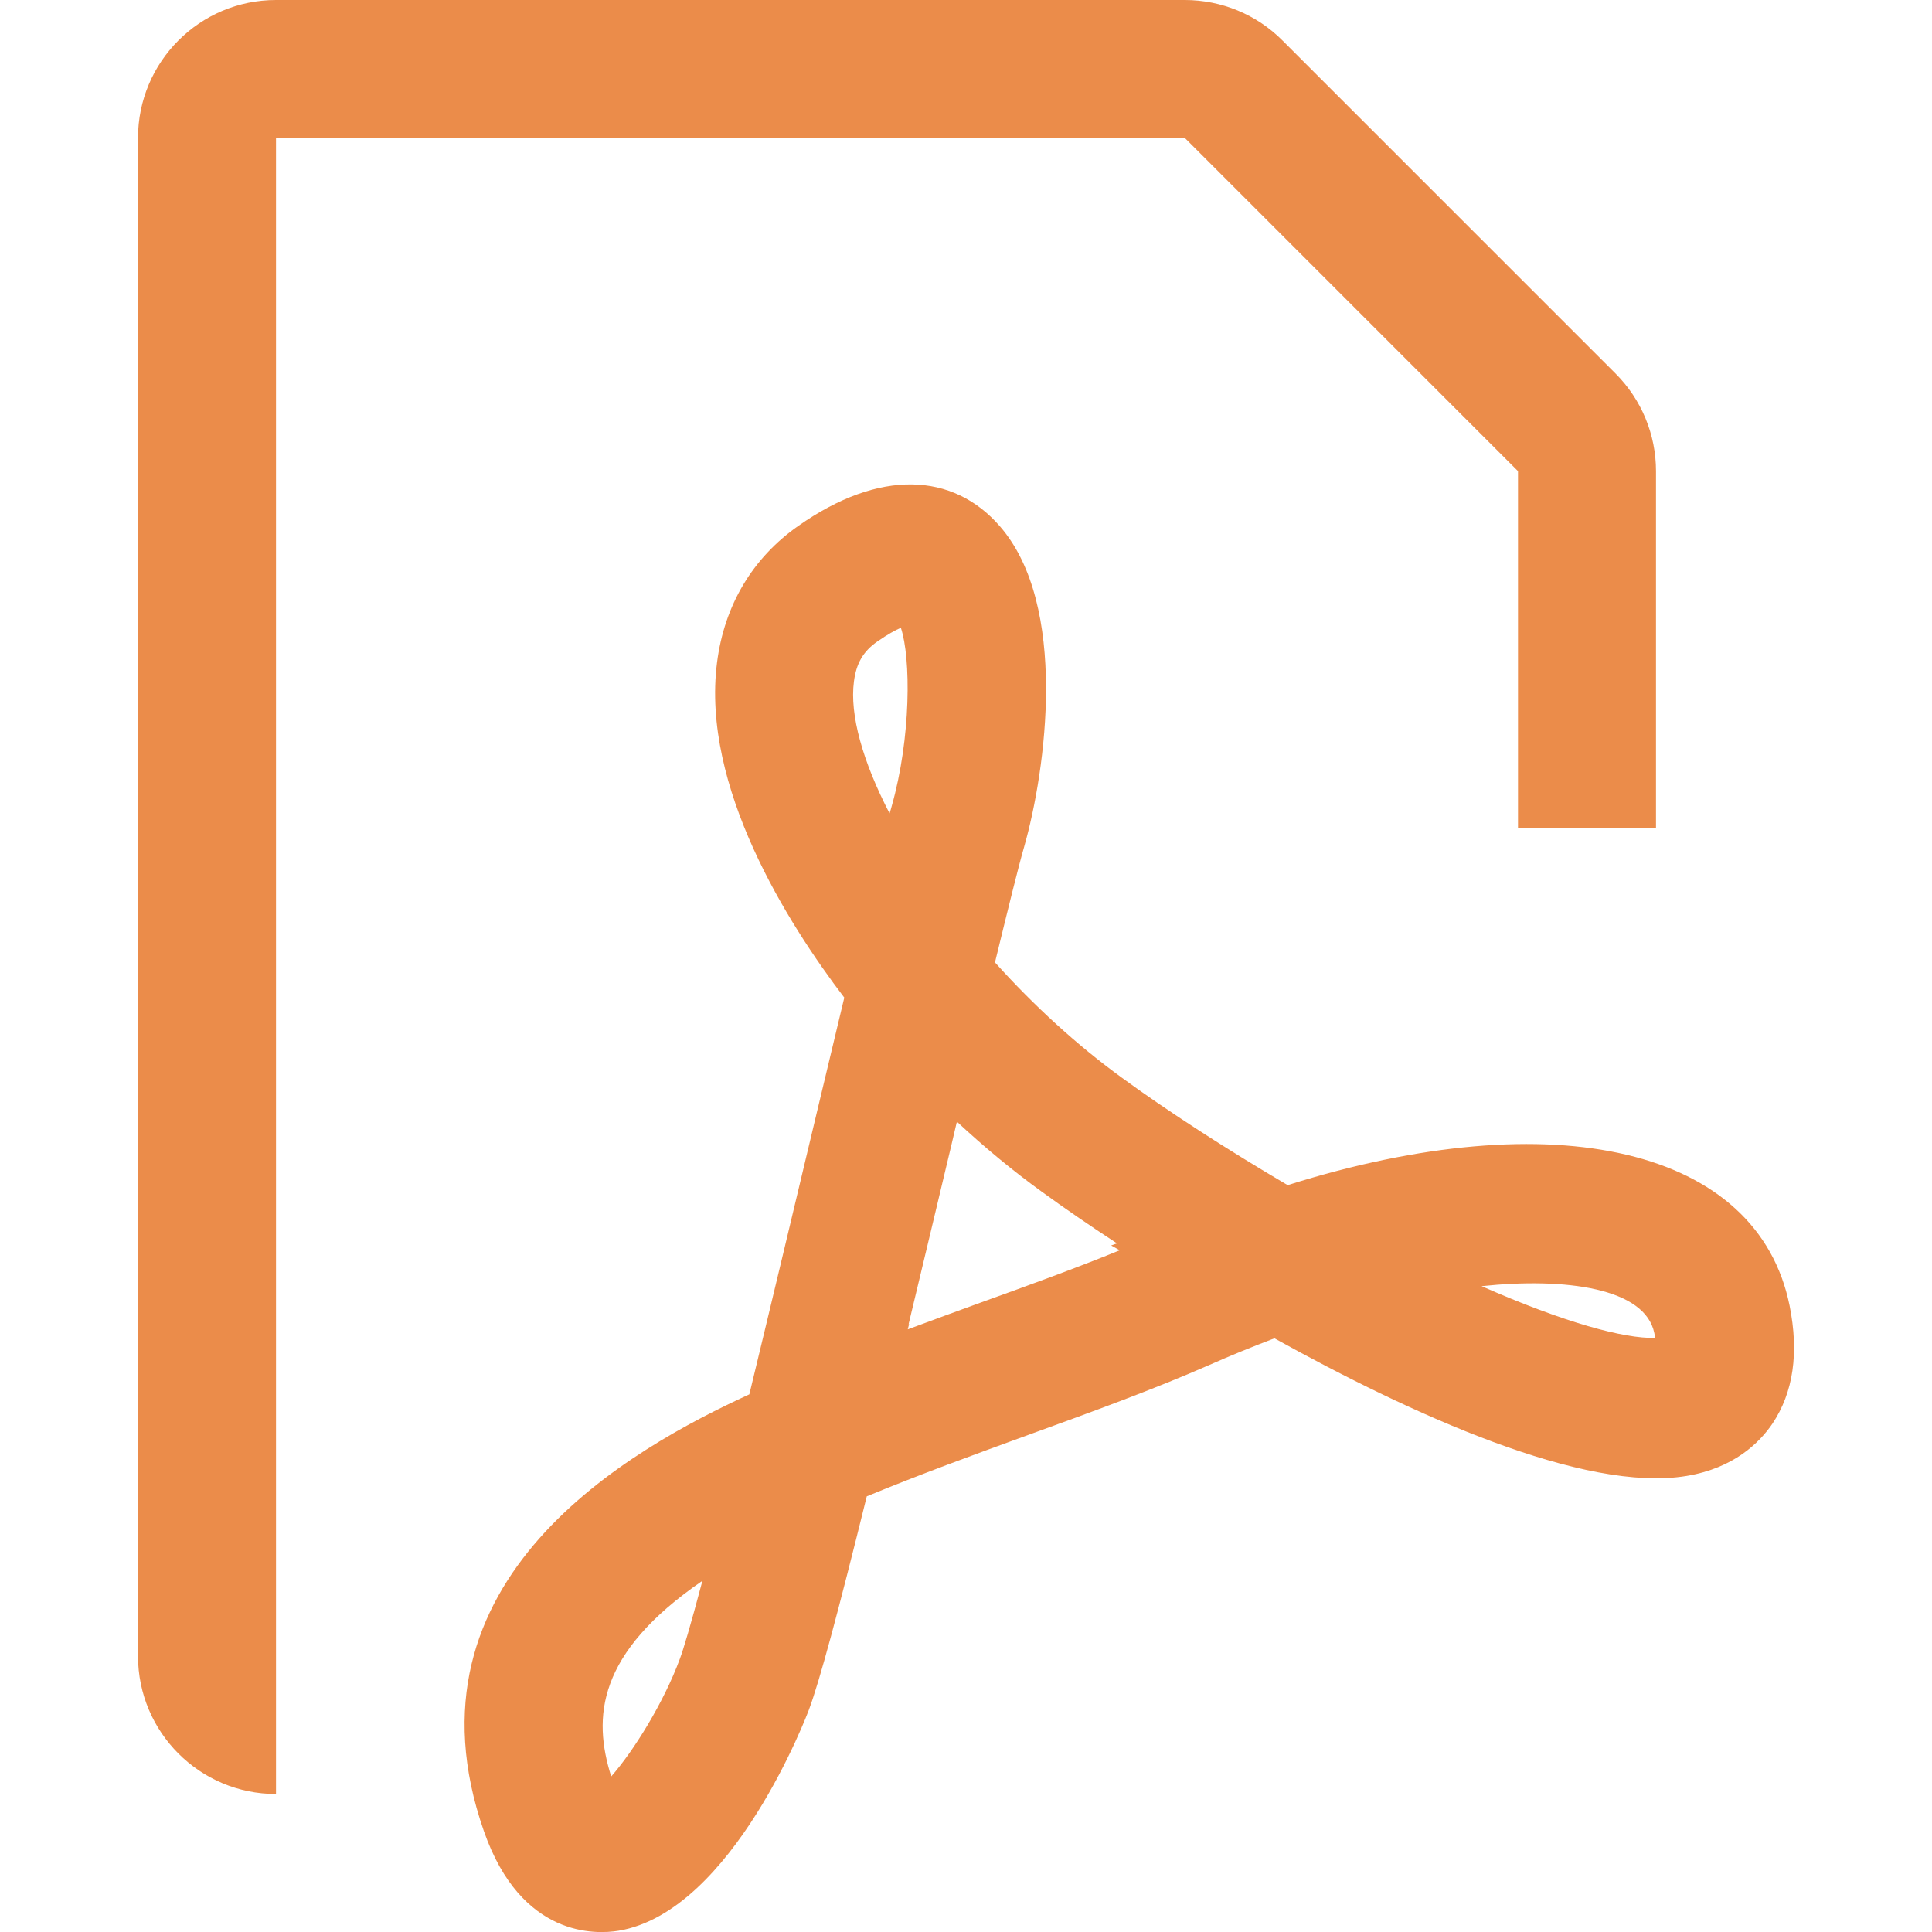 <?xml version="1.0" encoding="utf-8"?>
<!-- Generator: Adobe Illustrator 27.9.0, SVG Export Plug-In . SVG Version: 6.00 Build 0)  -->
<svg version="1.1" id="PDFFile" xmlns="http://www.w3.org/2000/svg" xmlns:xlink="http://www.w3.org/1999/xlink" x="0px" y="0px"
	 width="14px" height="14px" viewBox="0 0 14 14" enable-background="new 0 0 14 14" xml:space="preserve">
<path fill="#EB8C4A" d="M12.968,9.461c-0.231-1.141-1.702-1.482-3.637-0.873C8.892,8.33,8.461,8.052,8.126,7.807
	C7.807,7.575,7.494,7.29,7.21,6.974c0.096-0.394,0.17-0.695,0.212-0.84c0.157-0.552,0.323-1.748-0.177-2.321
	C6.905,3.422,6.373,3.398,5.786,3.81c-0.333,0.233-0.537,0.576-0.59,0.99c-0.116,0.9,0.513,1.893,0.922,2.429L5.916,8.074
	c-0.158,0.663-0.329,1.382-0.486,2.03c-0.849,0.39-2.565,1.334-1.923,3.167c0.271,0.774,0.815,0.746,0.975,0.72
	c0.832-0.139,1.376-1.59,1.381-1.605c0.076-0.205,0.206-0.685,0.418-1.543c0.382-0.158,0.783-0.304,1.173-0.446
	c0.464-0.168,0.913-0.332,1.305-0.504c0.16-0.071,0.319-0.135,0.476-0.195c0.99,0.549,2.244,1.122,2.988,0.997
	c0.34-0.057,0.525-0.238,0.621-0.379C12.995,10.09,13.037,9.804,12.968,9.461z M4.926,12.022c-0.117,0.317-0.335,0.667-0.497,0.851
	c-0.135-0.429-0.104-0.893,0.661-1.418C5,11.794,4.952,11.952,4.926,12.022z M6.461,5.844C6.457,5.86,6.452,5.876,6.446,5.894
	c-0.194-0.375-0.29-0.714-0.258-0.956c0.017-0.131,0.067-0.218,0.169-0.289c0.076-0.053,0.132-0.083,0.171-0.1
	C6.601,4.767,6.603,5.344,6.461,5.844z M7.112,9.437c-0.177,0.064-0.356,0.13-0.534,0.196l0.01-0.039L6.584,9.596
	C6.687,9.169,6.79,8.733,6.889,8.319l0.045-0.191c0.199,0.185,0.405,0.356,0.613,0.506C7.713,8.755,7.898,8.882,8.094,9.01
	L8.052,9.025L8.114,9.06C7.803,9.187,7.462,9.311,7.112,9.437z M10.736,9.32c0.611-0.064,1.186,0.014,1.252,0.341
	c0.002,0.012,0.004,0.023,0.006,0.034C11.769,9.701,11.338,9.585,10.736,9.32z M2,13c-0.552,0-1-0.448-1-1V1c0-0.552,0.448-1,1-1
	h6.586c0.265,0,0.52,0.105,0.707,0.293l2.414,2.414C11.895,2.895,12,3.149,12,3.414V6h-1V3.414L8.586,1H2v5v6V13z"/>
</svg>
